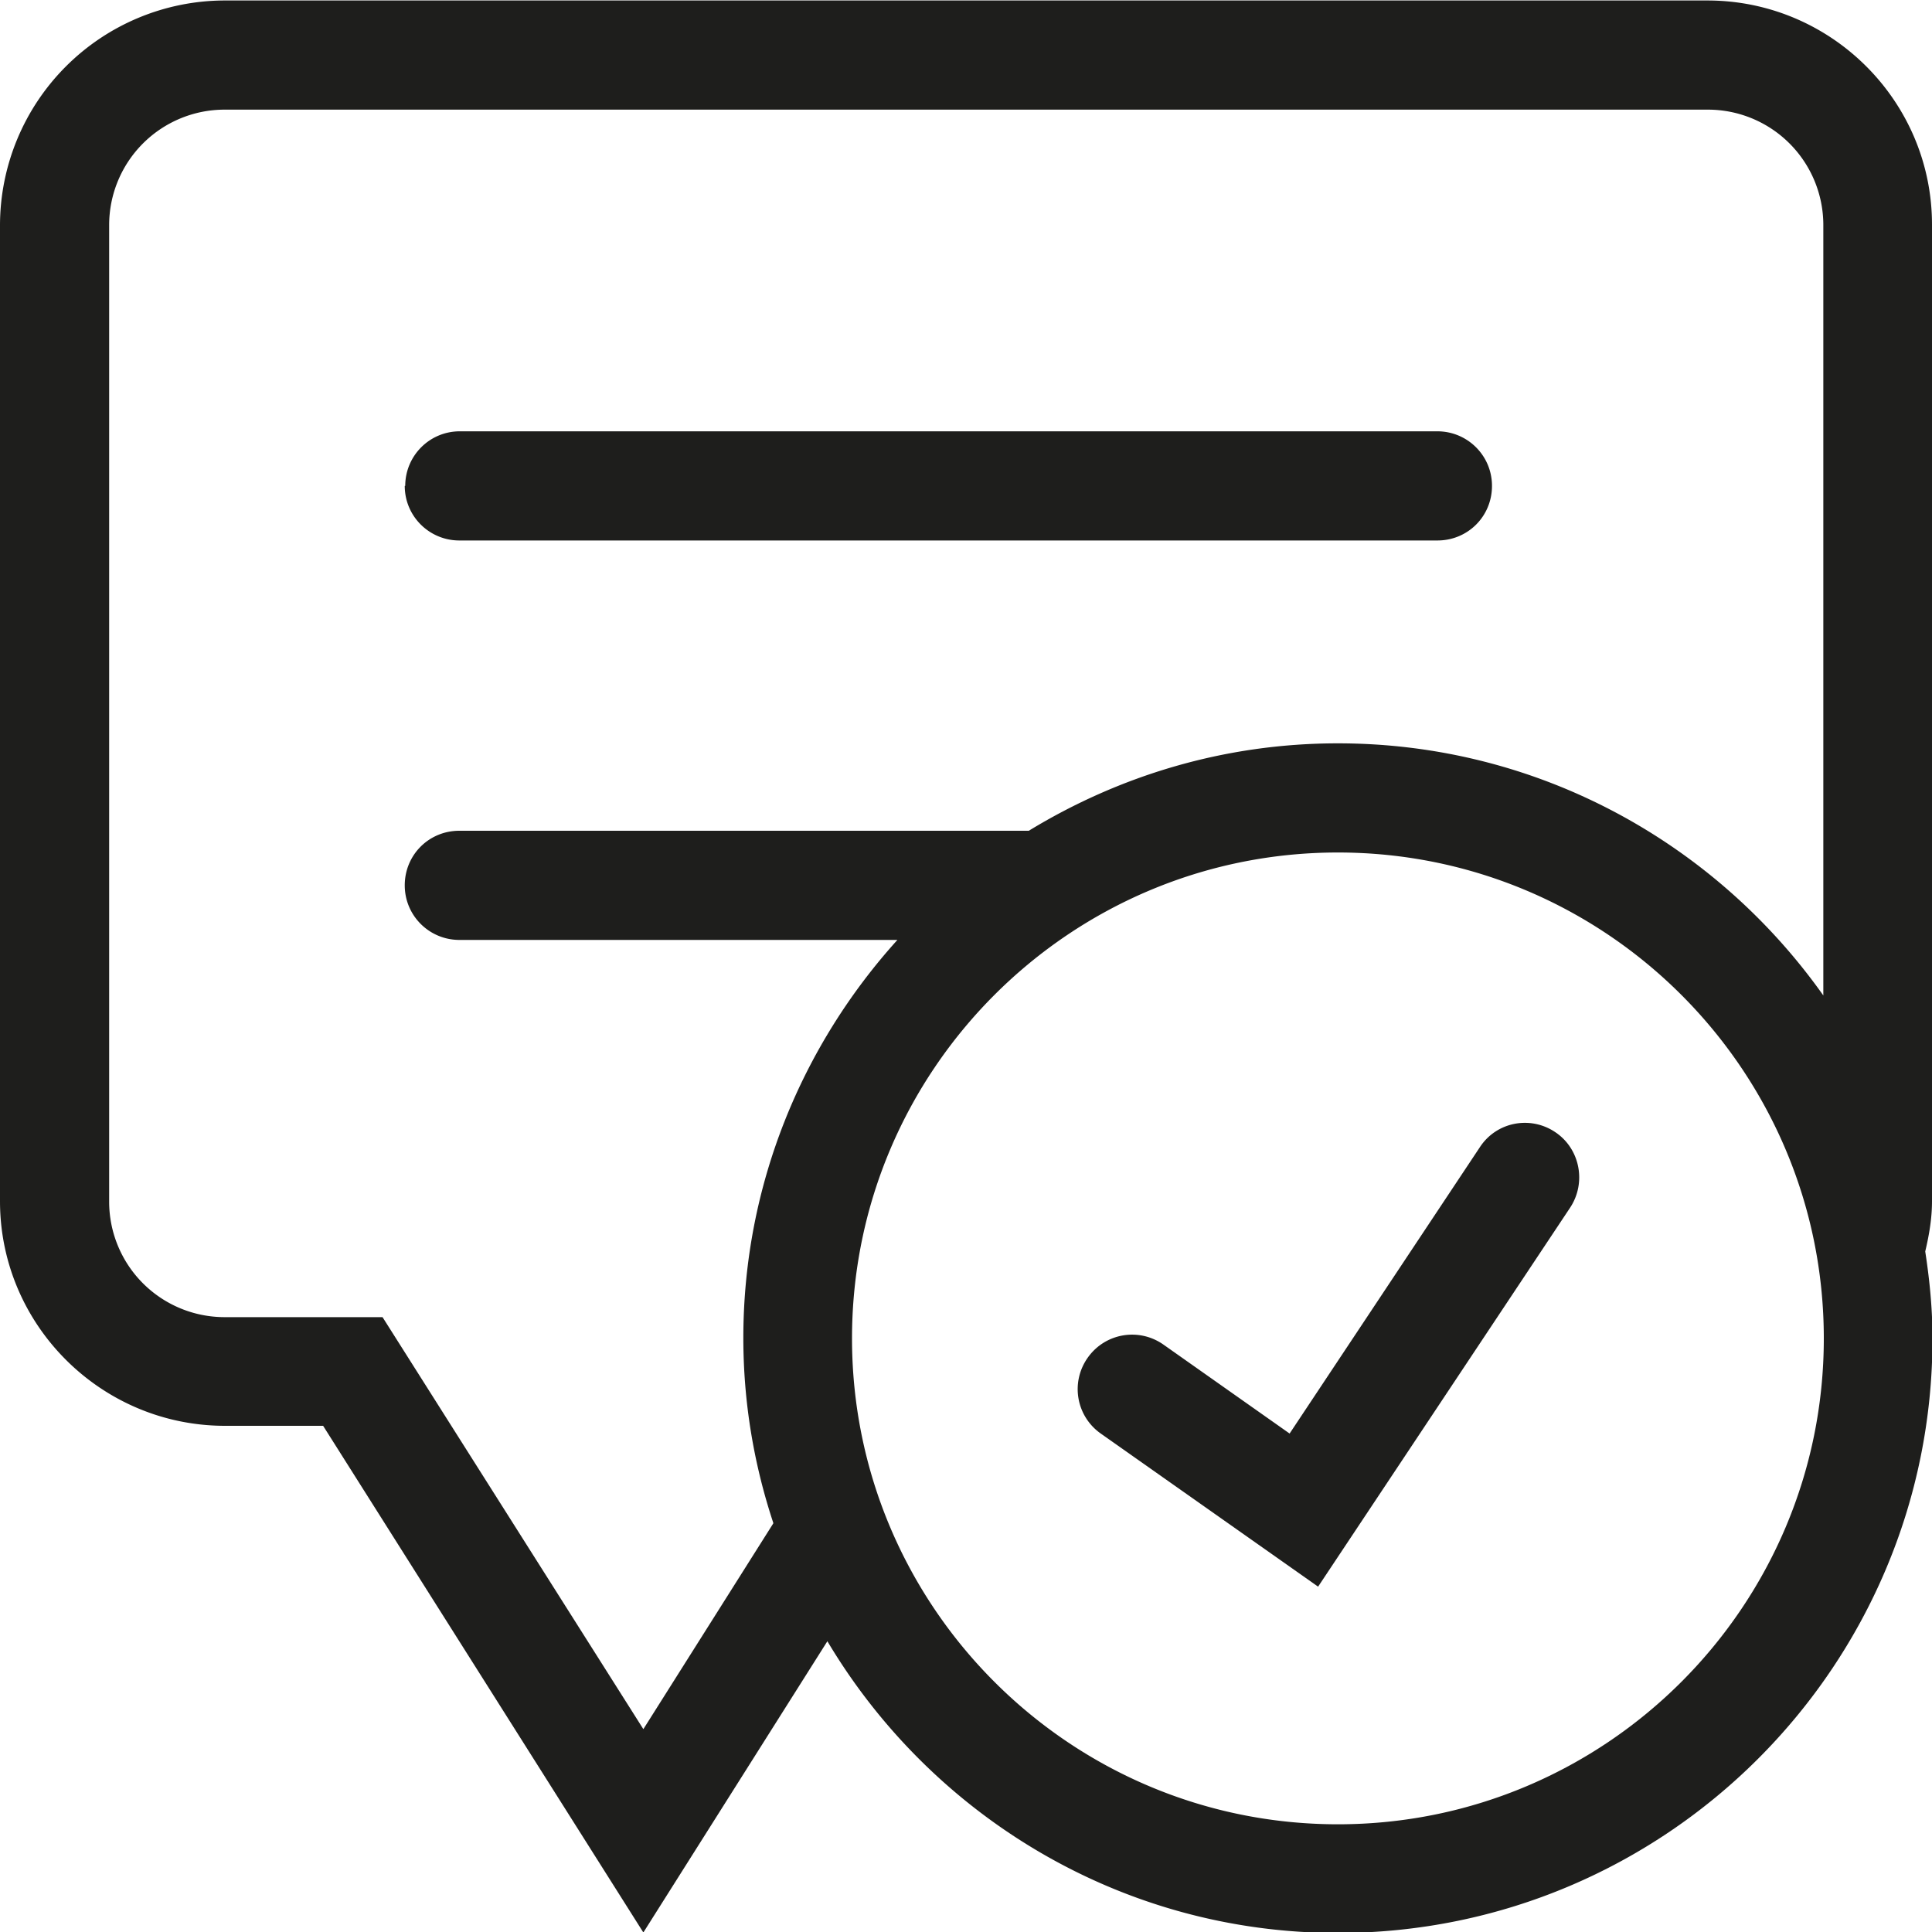 <svg viewBox="0 0 40 40" xmlns="http://www.w3.org/2000/svg">
  <path fill="#1e1e1c" d="M8.39 10.06c0-.62.5-1.13 1.13-1.13h20.24c.62 0 1.13.5 1.13 1.13s-.5 1.13-1.13 1.13H9.51c-.62 0-1.13-.5-1.13-1.13Zm31.62 17.65c0 6.79-5.52 12.31-12.31 12.31-4.49 0-8.42-2.43-10.57-6.04l-3.81 6.03-6.63-10.49H4.66C2.09 29.52 0 27.43 0 24.87V4.66A4.66 4.66 0 0 1 4.65.01h30.7C37.91.01 40 2.09 40 4.65v20.22c0 .36-.06.7-.14 1.04.09.59.15 1.18.15 1.8m-24 3.82c-.4-1.21-.62-2.49-.62-3.83 0-3.17 1.22-6.06 3.19-8.24H9.51c-.62 0-1.13-.5-1.13-1.13s.5-1.13 1.13-1.13H21.3c1.87-1.14 4.05-1.81 6.4-1.81 4.15 0 7.82 2.07 10.05 5.22V4.66a2.39 2.39 0 0 0-2.39-2.39H4.65a2.39 2.39 0 0 0-2.39 2.39v20.22a2.39 2.39 0 0 0 2.39 2.39h3.27l5.4 8.53 2.69-4.26Zm21.75-3.82c0-5.55-4.51-10.06-10.06-10.06s-10.06 4.51-10.06 10.06 4.51 10.06 10.06 10.06 10.06-4.51 10.06-10.06m-7.12-3.96-3.94 5.93-2.61-1.84c-.51-.36-1.21-.24-1.57.27s-.24 1.21.27 1.57l4.5 3.17L32.51 25c.34-.52.2-1.22-.31-1.56-.52-.35-1.22-.21-1.56.31"/>
</svg>
